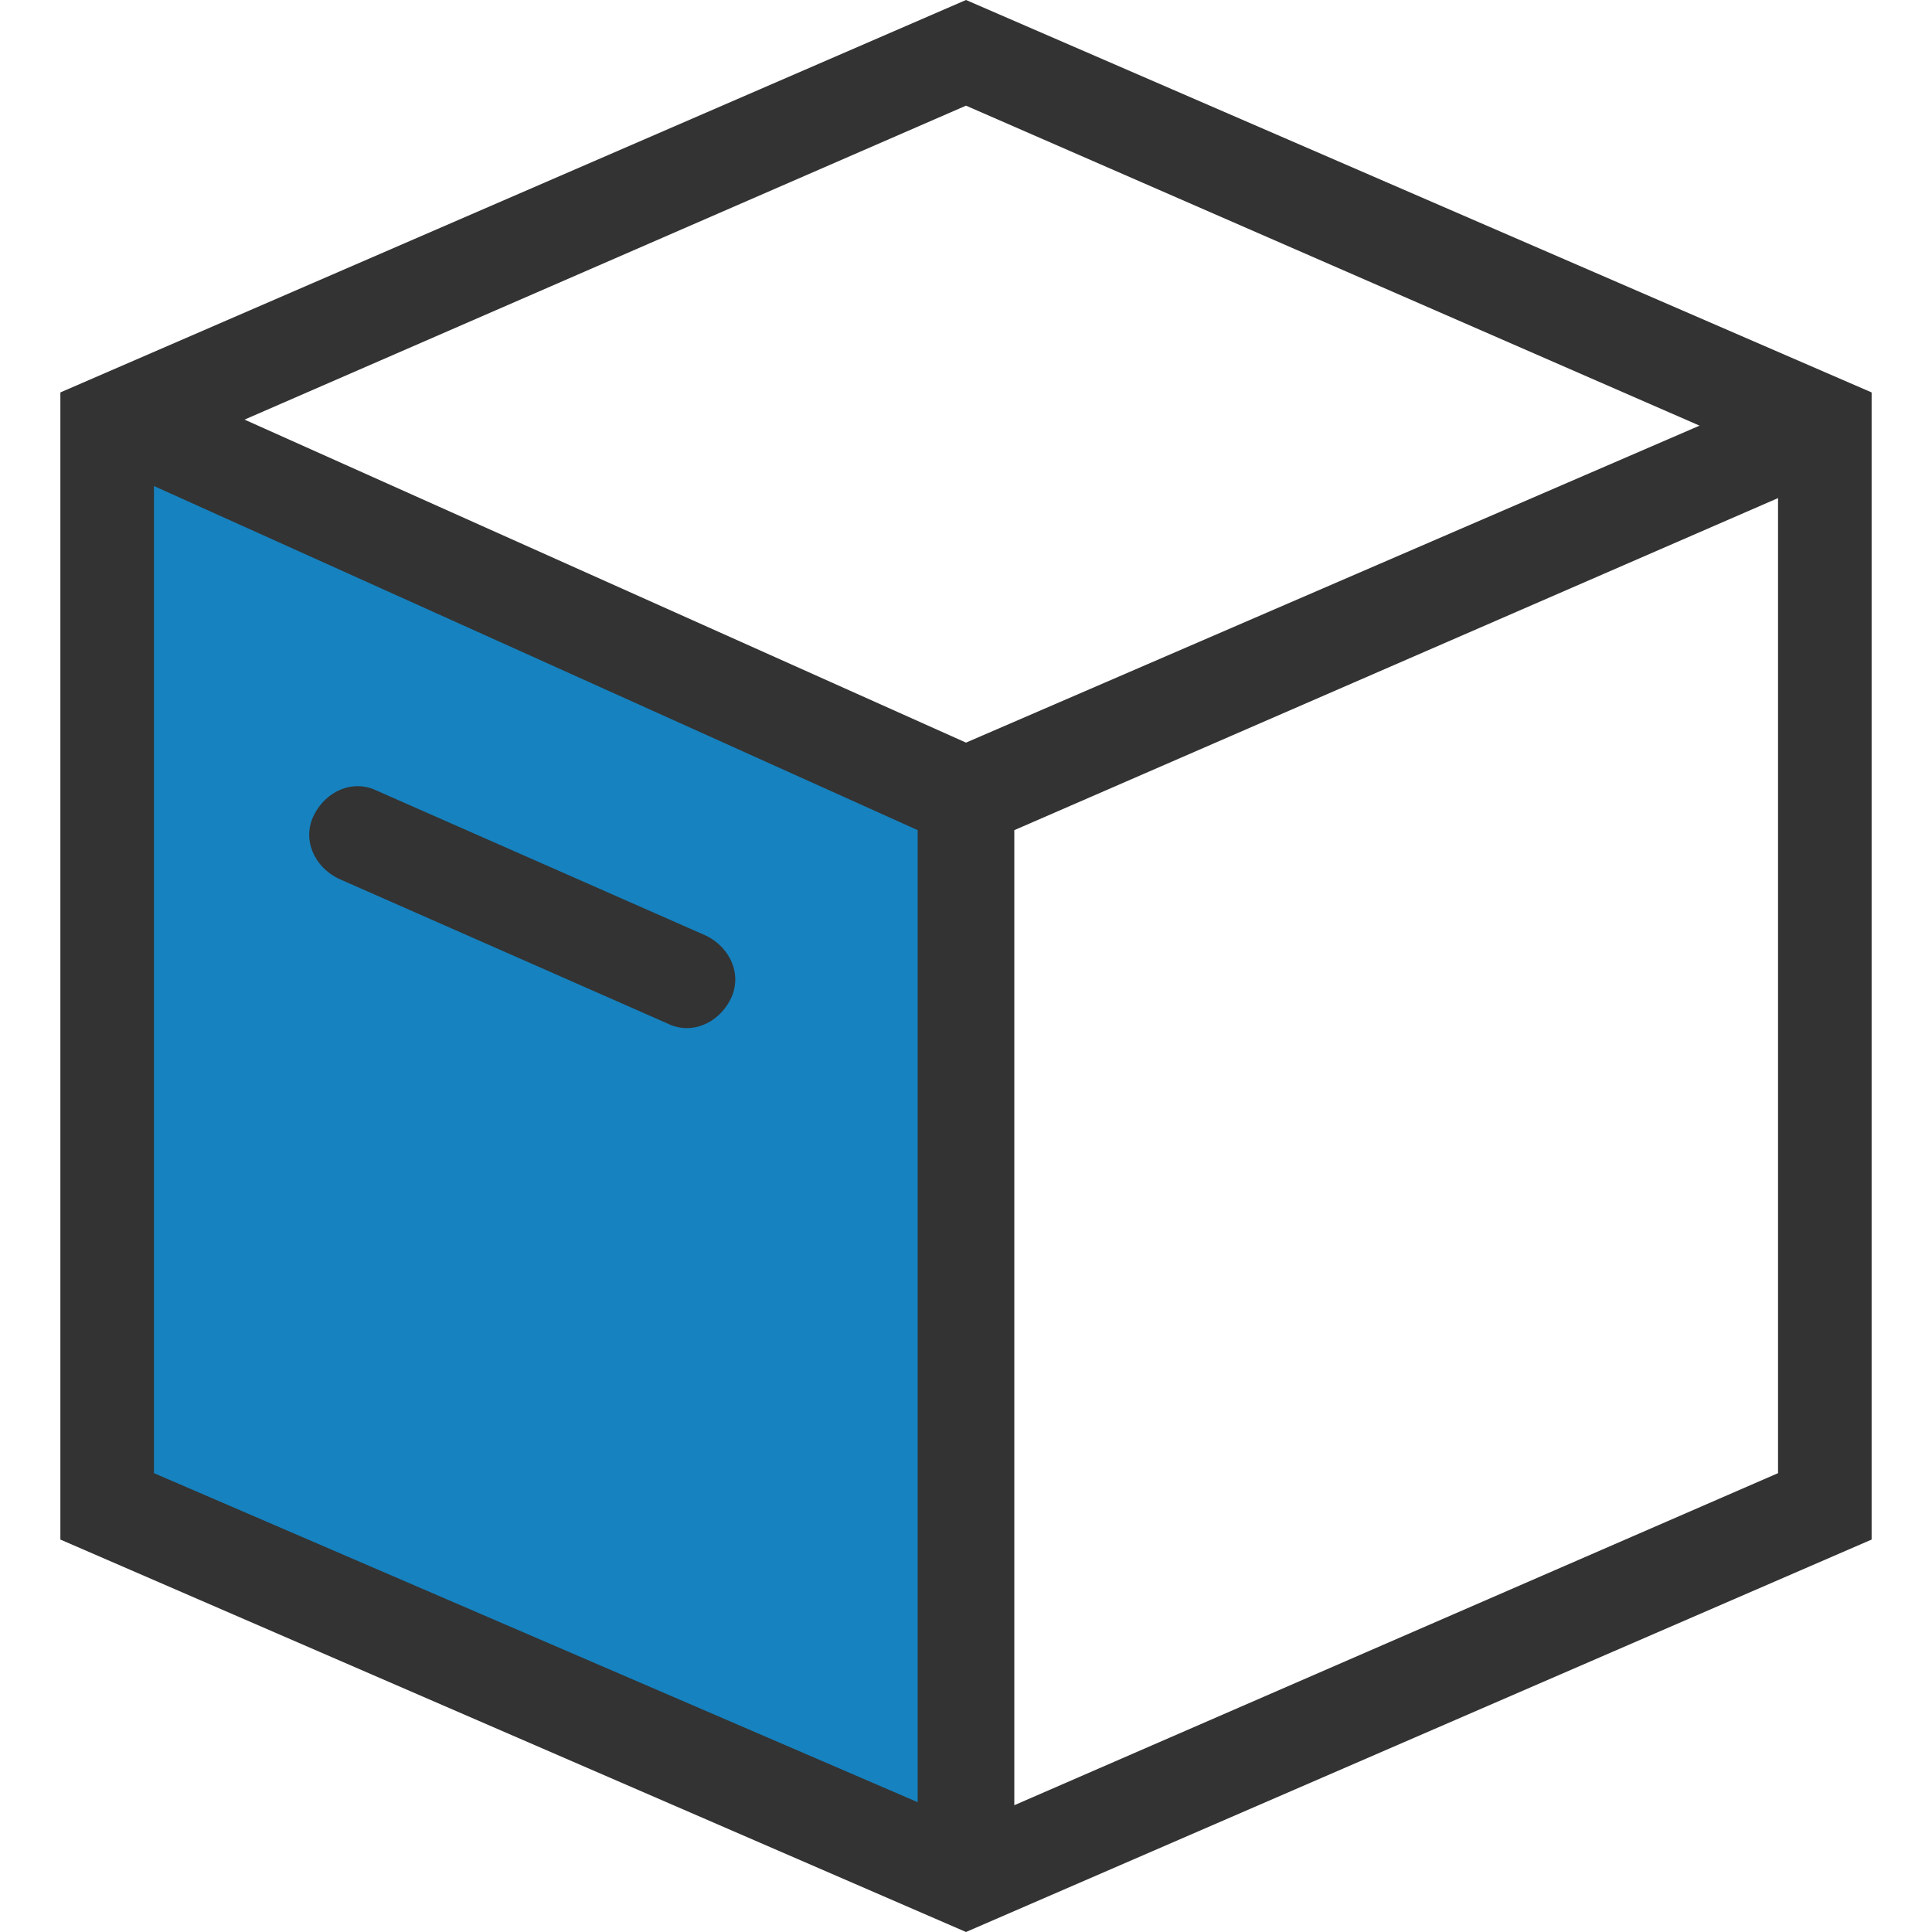 <?xml version="1.0" standalone="no"?><!DOCTYPE svg PUBLIC "-//W3C//DTD SVG 1.1//EN" "http://www.w3.org/Graphics/SVG/1.1/DTD/svg11.dtd"><svg t="1745330825425" class="icon" viewBox="0 0 1024 1024" version="1.1" xmlns="http://www.w3.org/2000/svg" p-id="50708" xmlns:xlink="http://www.w3.org/1999/xlink" width="256" height="256"><path d="M512 0L32 208v608l480 208 480-208V208L512 0zM129.6 222.4L512 56l388.8 169.6L512 393.6 129.6 222.4z m812.8 558.4l-404.8 176V440l404.8-176v516.8z" fill="#333333" p-id="50709"></path><path d="M486.4 955.2L81.6 780.8V257.6l404.8 182.4z" fill="#1682BF" p-id="50710"></path><path d="M353.6 542.4l-174.4-76.8c-12.8-6.4-19.2-20.8-12.8-33.6 6.4-12.8 20.8-19.2 33.6-12.8L374.4 496c12.8 6.4 19.2 20.8 12.8 33.6-6.4 12.8-20.8 19.2-33.6 12.8z" fill="#333333" p-id="50711"></path></svg>